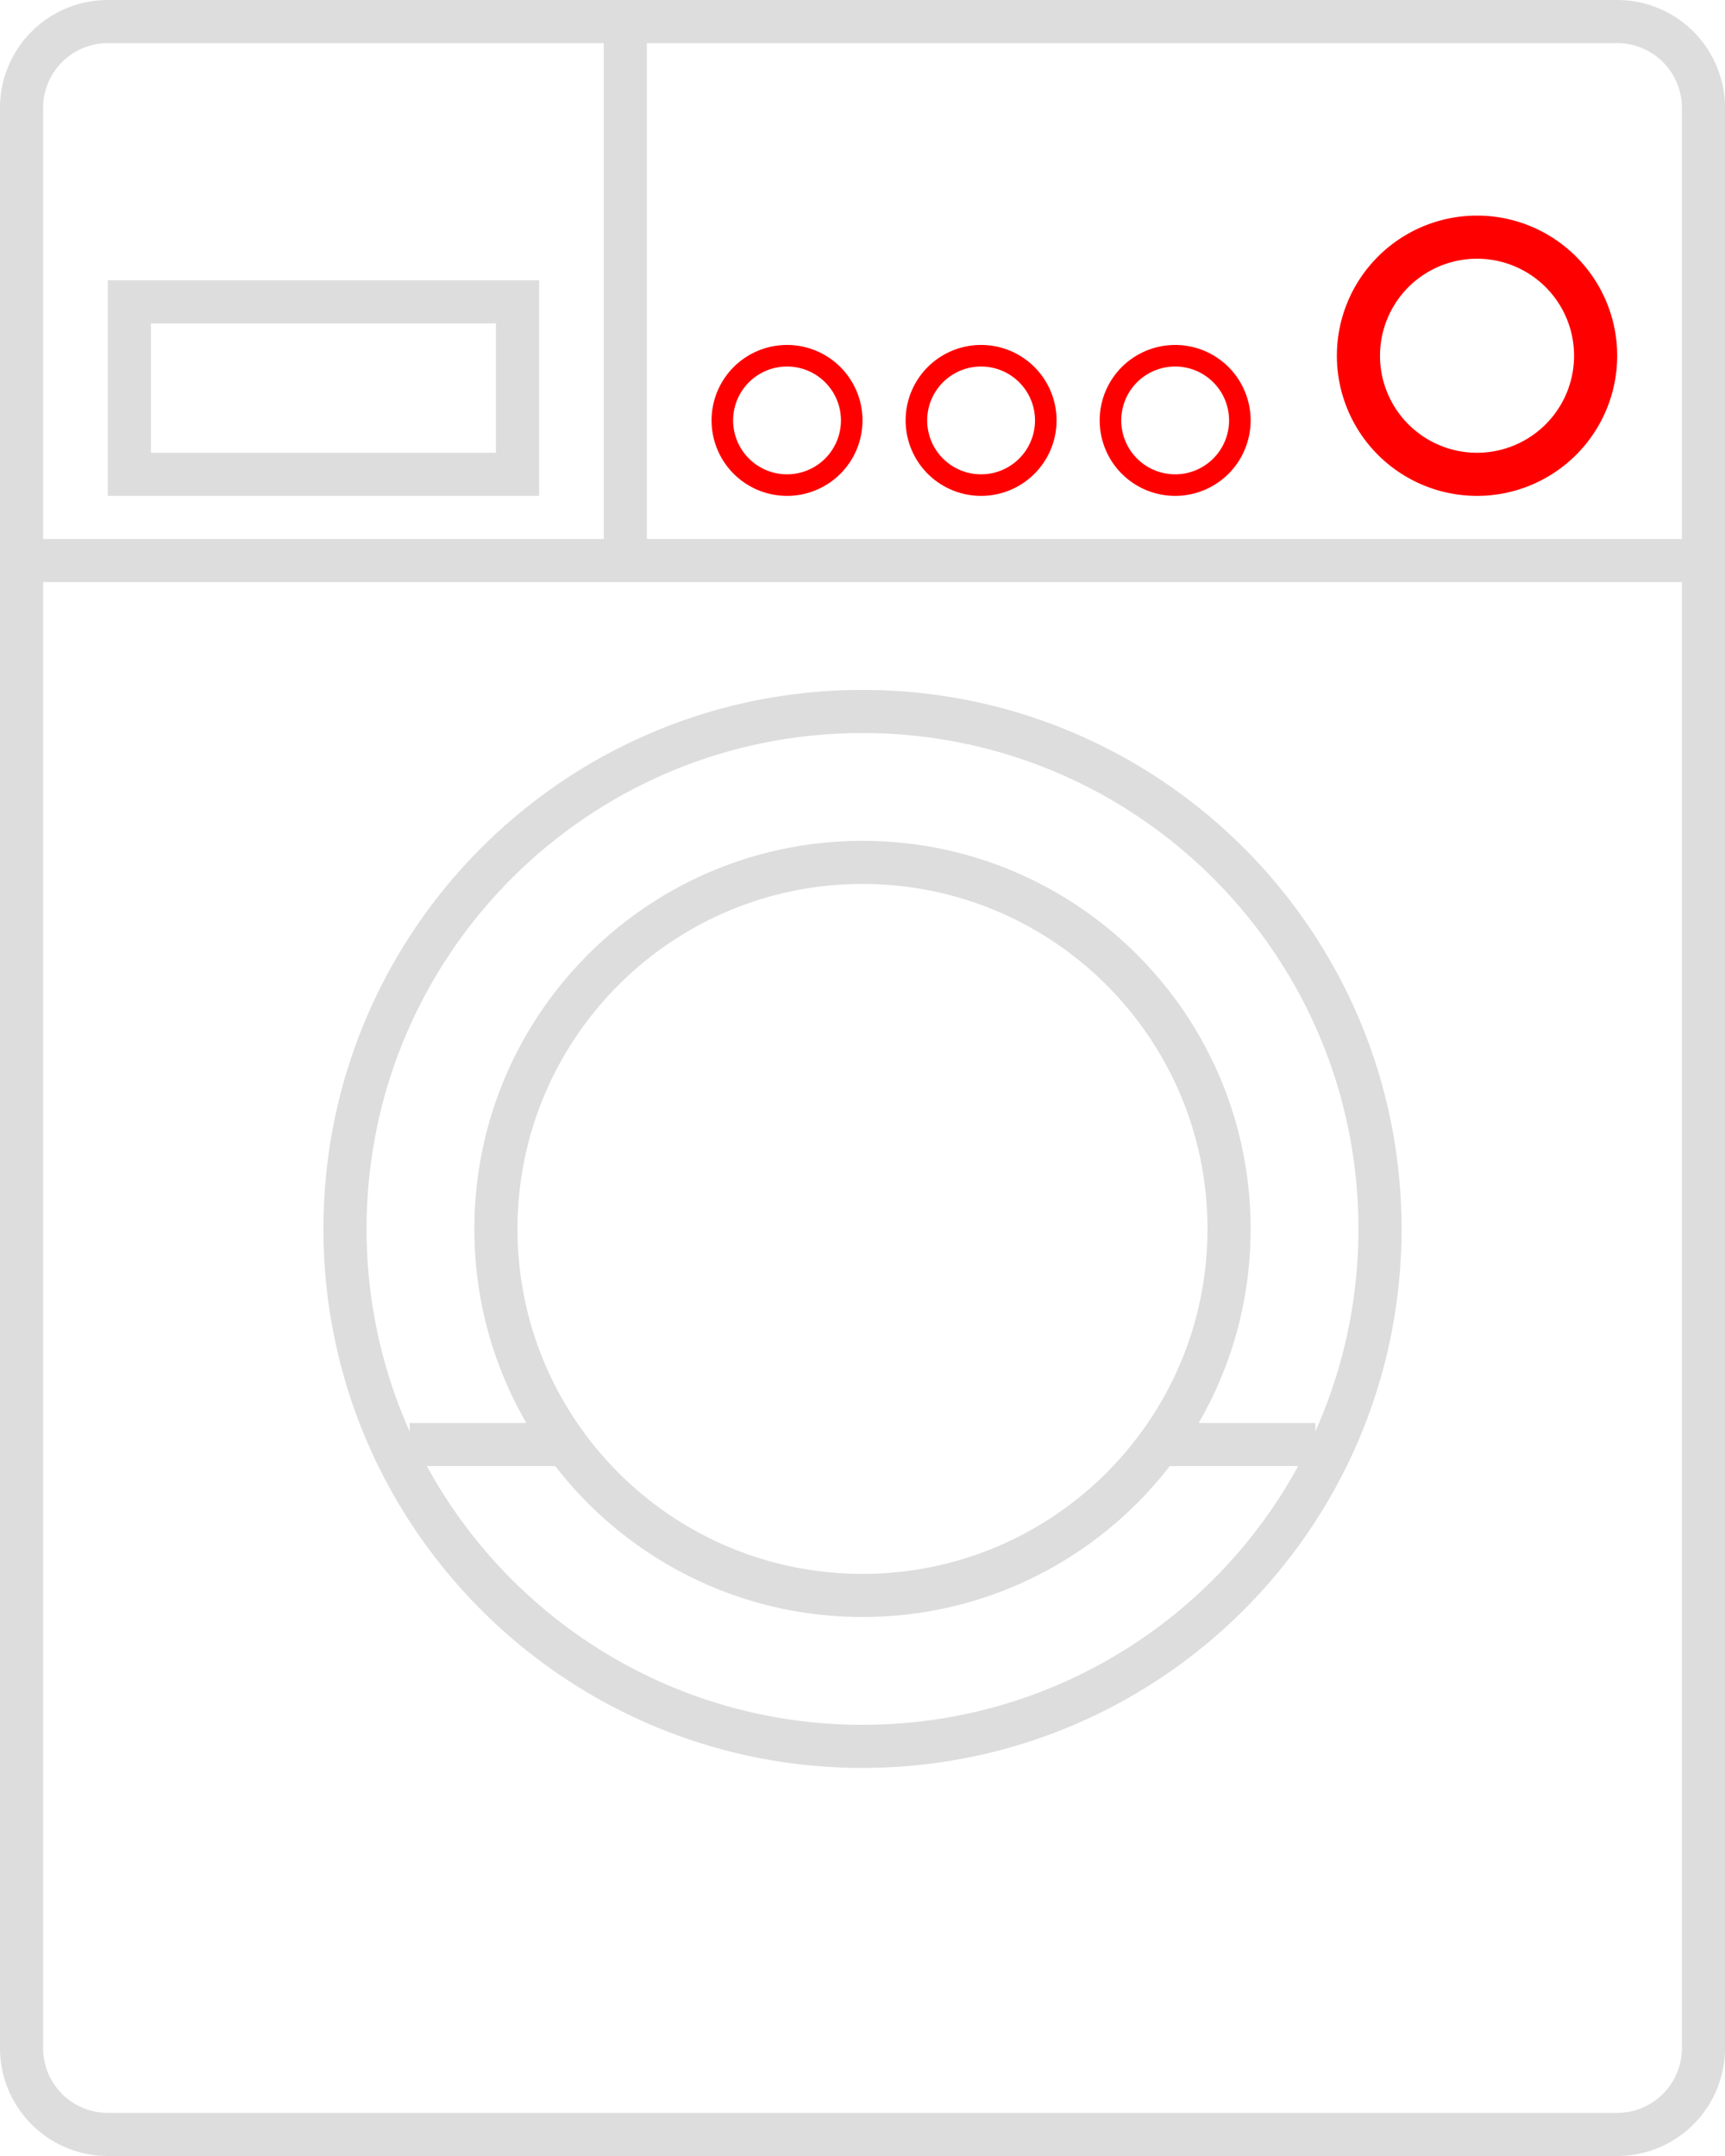 <svg width="80" height="100" xmlns="http://www.w3.org/2000/svg" xmlns:xlink="http://www.w3.org/1999/xlink"><g fill="#DDD"><use xlink:href="#path0_fill"/><use xlink:href="#path1_fill"/><use xlink:href="#path2_fill"/></g><g transform="translate(33 10)" fill="red"><use xlink:href="#path3_fill"/><use xlink:href="#path4_fill"/><use xlink:href="#path5_fill"/><use xlink:href="#path6_fill"/></g><defs><path id="path0_fill" fill-rule="evenodd" d="M5 0a5 5 0 0 0-5 5v90a5 5 0 0 0 5 5h70a5 5 0 0 0 5-5V5a5 5 0 0 0-5-5H5zm23 2H5a3 3 0 0 0-3 3v20h26V2zm2 0v23h48V5a3 3 0 0 0-3-3H30zM2 95V27h76v68a3 3 0 0 1-3 3H5a3 3 0 0 1-3-3z"/><path id="path1_fill" fill-rule="evenodd" d="M23 15H7v6h16v-6zM5 13v10h20V13H5z"/><path id="path2_fill" fill-rule="evenodd" d="M65 57c0 13.807-11.193 25-25 25S15 70.807 15 57s11.193-25 25-25 25 11.193 25 25zm-4.796 11C56.304 75.15 48.718 80 40 80s-16.303-4.85-20.204-12h5.955c3.292 4.258 8.45 7 14.249 7 5.799 0 10.957-2.742 14.249-7h5.955zM61 66.395c1.285-2.869 2-6.048 2-9.395 0-12.703-10.297-23-23-23S17 44.297 17 57c0 3.347.715 6.526 2 9.395V66h5.408A17.918 17.918 0 0 1 22 57c0-9.941 8.059-18 18-18s18 8.059 18 18c0 3.279-.877 6.352-2.408 9H61v.395zM56 57c0 8.837-7.163 16-16 16s-16-7.163-16-16 7.163-16 16-16 16 7.163 16 16z"/><path id="path3_fill" fill-rule="evenodd" d="M42 6.5a6.5 6.5 0 1 1-13 0 6.5 6.5 0 0 1 13 0zm-2 0a4.5 4.5 0 1 1-9 0 4.5 4.5 0 0 1 9 0z"/><path id="path4_fill" fill-rule="evenodd" d="M7 9.5a3.5 3.5 0 1 1-7 0 3.5 3.5 0 0 1 7 0zm-1 0a2.5 2.5 0 1 1-5 0 2.5 2.5 0 0 1 5 0z"/><path id="path5_fill" fill-rule="evenodd" d="M12.5 13a3.5 3.5 0 1 0 0-7 3.5 3.5 0 0 0 0 7zm0-1a2.5 2.5 0 1 0 0-5 2.5 2.5 0 0 0 0 5z"/><path id="path6_fill" fill-rule="evenodd" d="M25 9.5a3.5 3.5 0 1 1-7 0 3.5 3.5 0 0 1 7 0zm-1 0a2.5 2.5 0 1 1-5 0 2.5 2.5 0 0 1 5 0z"/></defs></svg>